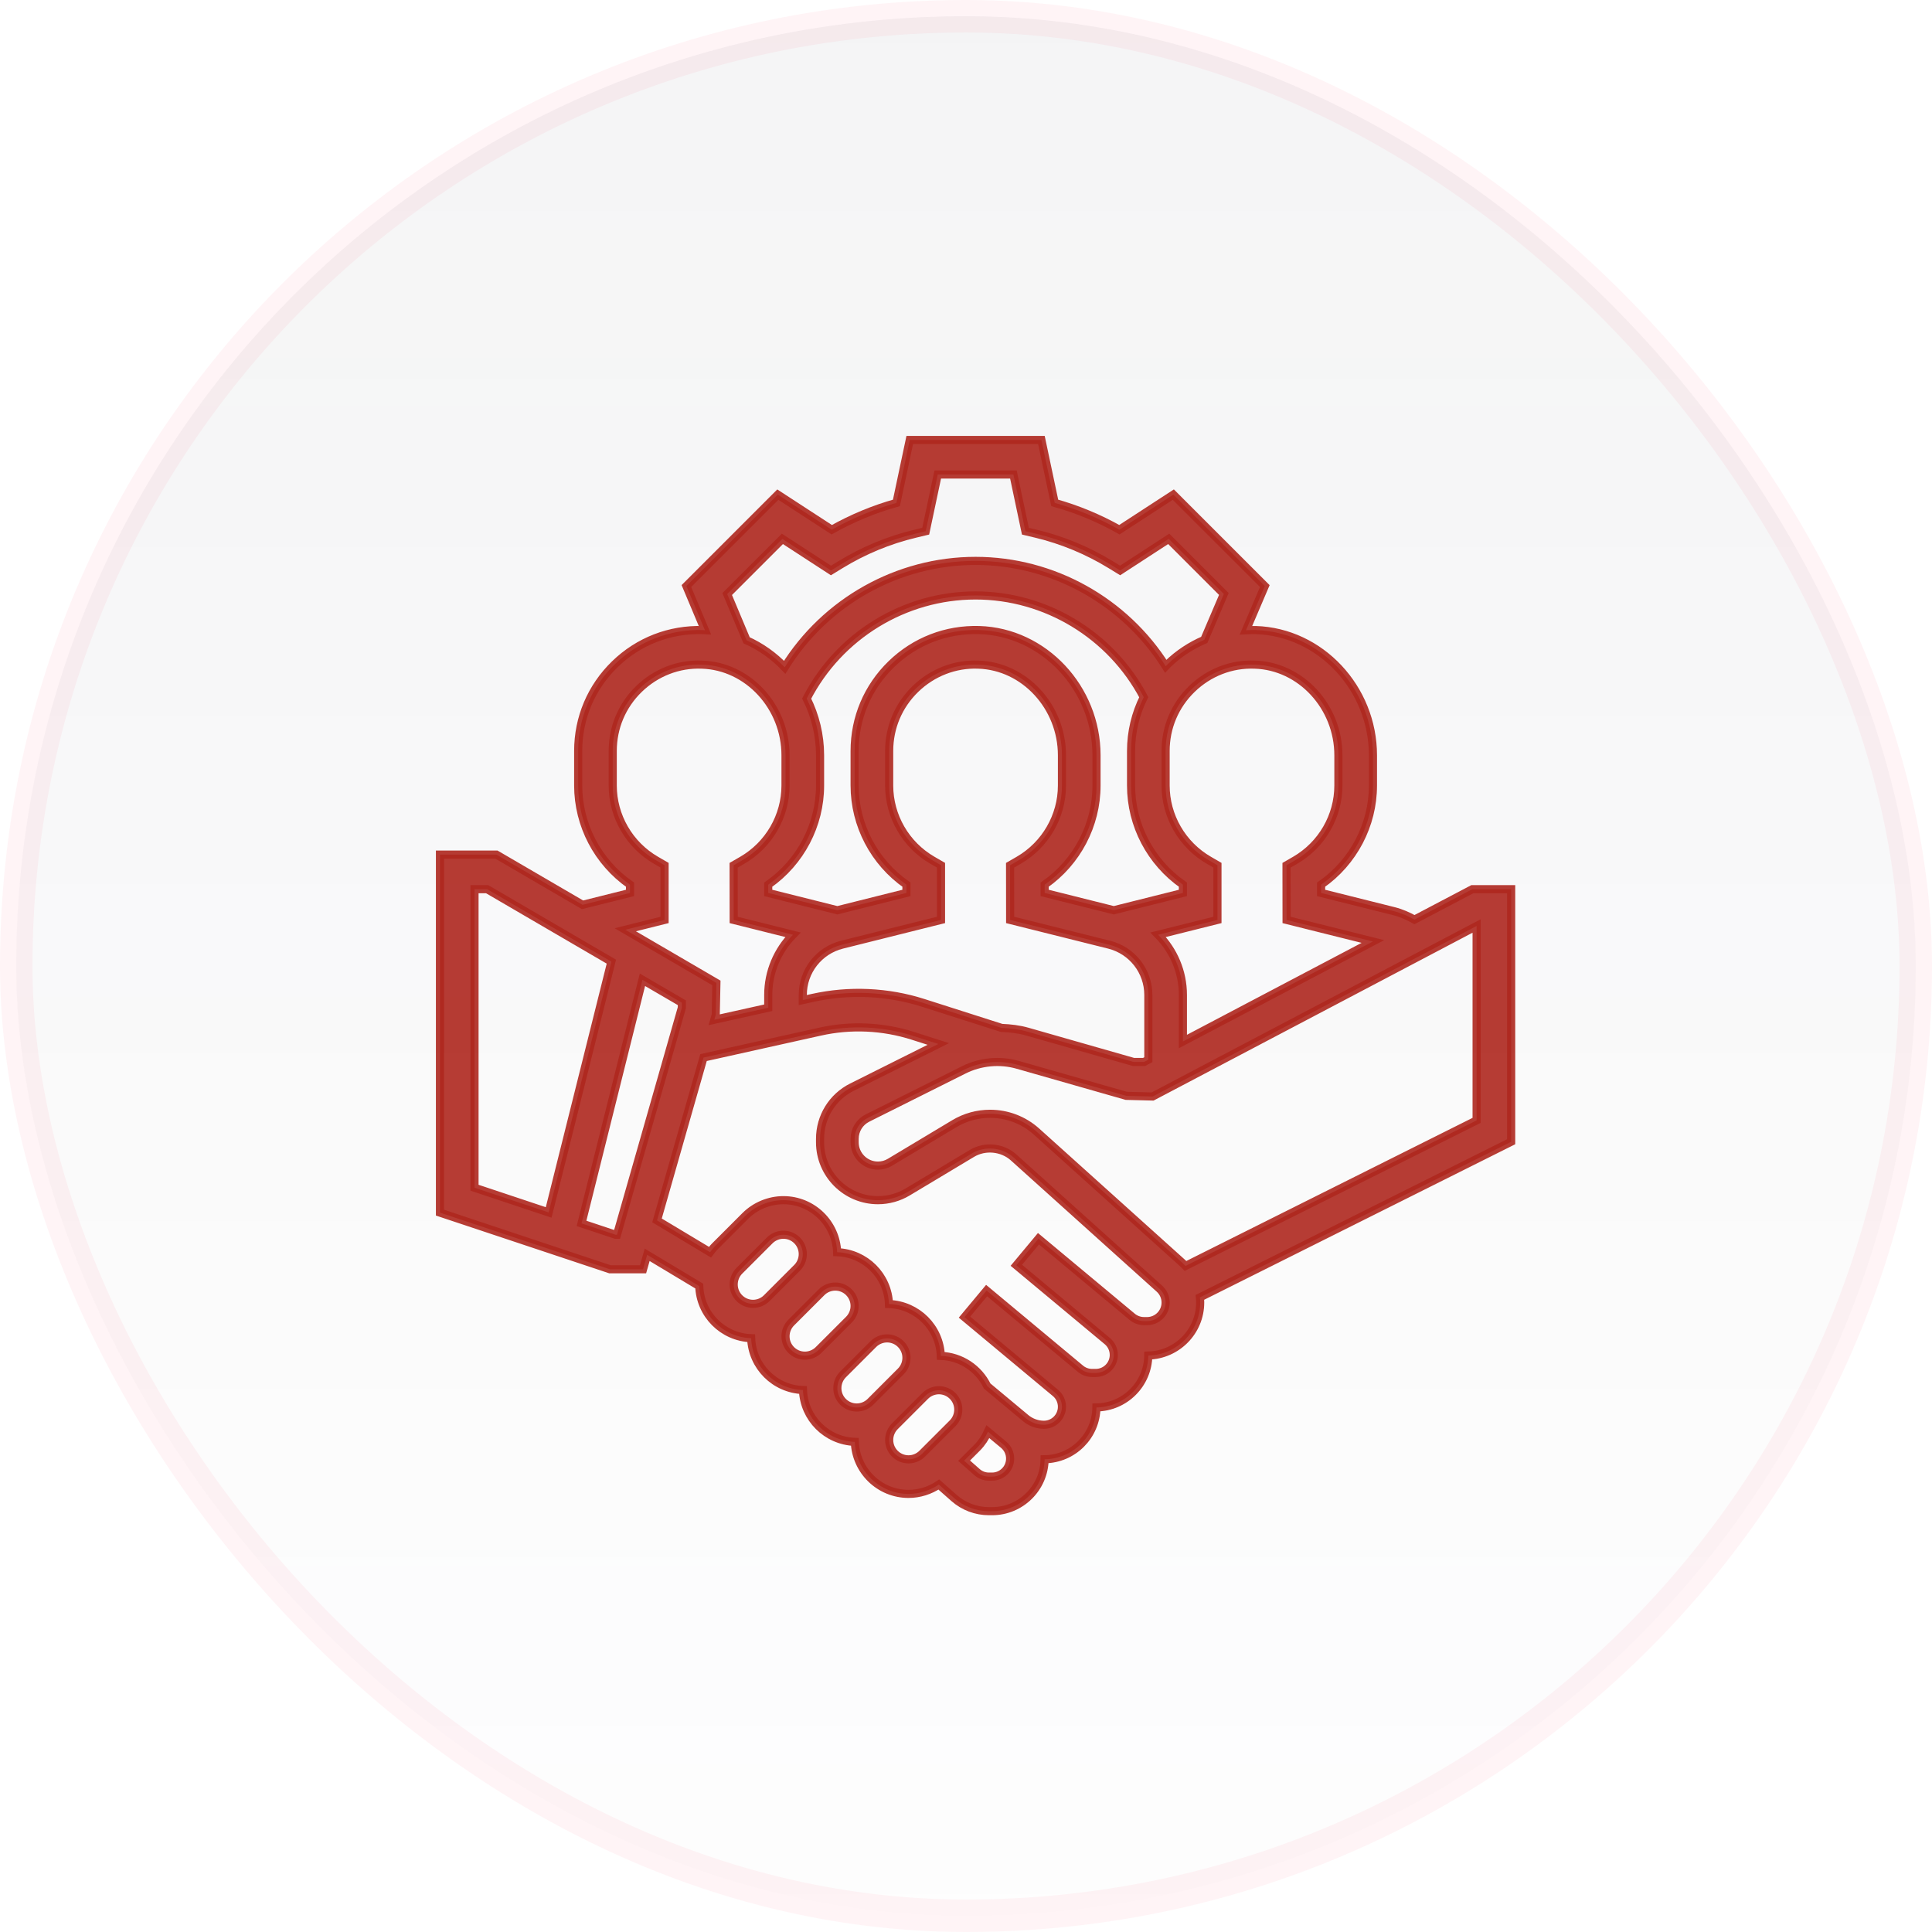 <svg width="119" height="119" viewBox="0 0 119 119" fill="none" xmlns="http://www.w3.org/2000/svg">
<rect opacity="0.05" x="1" y="1" width="117" height="117" rx="58.5" fill="url(#paint0_linear_1906_10689)" stroke="#FE1F3D" stroke-width="2"/>
<path opacity="0.9" d="M93.079 54.768H90.688L87.124 56.643C86.723 56.422 86.305 56.234 85.856 56.122L81.372 55V54.49C83.356 53.106 84.566 50.819 84.566 48.383V46.523C84.566 42.389 81.326 38.929 77.345 38.808C77.143 38.803 76.944 38.81 76.744 38.82L77.906 36.099L72.271 30.465L68.949 32.627C67.687 31.916 66.352 31.363 64.965 30.975L64.145 27.099H56.035L55.214 30.976C53.828 31.364 52.492 31.918 51.231 32.628L47.909 30.466L42.278 36.097L43.421 38.82C43.377 38.818 43.335 38.81 43.292 38.809C41.254 38.75 39.334 39.494 37.876 40.909C36.416 42.324 35.613 44.222 35.613 46.255V48.383C35.613 50.819 36.822 53.105 38.805 54.489V55L35.881 55.731L30.58 52.64H27.099V74.691L37.569 78.18H39.608L39.862 77.289L43.071 79.215C43.124 80.96 44.523 82.364 46.267 82.425C46.328 84.161 47.723 85.557 49.459 85.618C49.52 87.354 50.916 88.749 52.652 88.811C52.715 90.587 54.17 92.015 55.961 92.015C56.626 92.015 57.279 91.808 57.827 91.438L58.769 92.271C59.36 92.791 60.121 93.079 60.911 93.079H61.108C62.879 93.079 64.32 91.648 64.342 89.882C66.094 89.86 67.512 88.442 67.534 86.69C69.287 86.668 70.707 85.247 70.727 83.494C72.496 83.453 73.924 82.007 73.924 80.229C73.924 80.122 73.919 80.016 73.908 79.91L93.079 70.325V54.768ZM82.437 46.523V48.383C82.437 50.272 81.417 52.036 79.774 52.988L79.242 53.295L79.246 56.663L84.563 57.991L72.86 64.151V61.284C72.86 59.854 72.282 58.544 71.335 57.576L74.988 56.663V53.293L74.457 52.986C72.815 52.036 71.795 50.272 71.795 48.383V46.255C71.795 44.803 72.369 43.446 73.412 42.435C74.454 41.425 75.836 40.881 77.281 40.937C80.124 41.022 82.437 43.528 82.437 46.523ZM61.694 63.314L56.876 61.775C54.681 61.071 52.305 60.966 50.057 61.464L49.447 61.599V61.284C49.447 59.817 50.442 58.543 51.865 58.186L57.961 56.663V53.293L57.43 52.986C55.788 52.036 54.768 50.272 54.768 48.383V46.255C54.768 44.803 55.342 43.446 56.385 42.435C57.427 41.425 58.818 40.881 60.254 40.937C63.097 41.022 65.41 43.528 65.41 46.523V48.383C65.41 50.272 64.39 52.036 62.747 52.988L62.215 53.295L62.219 56.663L68.313 58.186C69.736 58.543 70.731 59.817 70.731 61.284V65.272L70.468 65.41H69.816L63.273 63.541C62.758 63.394 62.227 63.335 61.694 63.314V63.314ZM49.686 43.027C51.684 39.154 55.707 36.677 60.089 36.677C64.43 36.677 68.436 39.121 70.449 42.941C69.942 43.957 69.667 45.082 69.667 46.255V48.383C69.667 50.819 70.876 53.105 72.86 54.489V55L68.603 56.066L64.345 55V54.49C66.328 53.106 67.539 50.819 67.539 48.383V46.523C67.539 42.389 64.299 38.929 60.318 38.808C58.281 38.748 56.36 39.493 54.902 40.908C53.443 42.324 52.64 44.222 52.64 46.255V48.383C52.64 50.819 53.849 53.105 55.832 54.489V55L51.576 56.066L47.318 55V54.49C49.301 53.106 50.511 50.819 50.511 48.383V46.523C50.511 45.27 50.21 44.081 49.686 43.027V43.027ZM44.791 36.59L48.191 33.191L51.184 35.138L51.757 34.787C53.191 33.908 54.742 33.264 56.364 32.876L57.019 32.719L57.76 29.227H62.42L63.158 32.718L63.813 32.874C65.436 33.263 66.986 33.907 68.421 34.786L68.994 35.137L71.986 33.19L75.382 36.586L74.175 39.413C73.353 39.766 72.591 40.263 71.928 40.906C71.885 40.949 71.847 40.994 71.805 41.038C69.297 37.053 64.865 34.548 60.089 34.548C55.279 34.548 50.834 37.076 48.333 41.102C47.664 40.401 46.868 39.834 45.986 39.438L44.791 36.59ZM40.934 56.663V53.293L40.403 52.986C38.761 52.036 37.741 50.272 37.741 48.383V46.255C37.741 44.803 38.315 43.446 39.358 42.435C40.4 41.425 41.785 40.881 43.227 40.937C46.07 41.022 48.383 43.528 48.383 46.523V48.383C48.383 50.272 47.362 52.036 45.719 52.988L45.187 53.295L45.191 56.663L48.843 57.576C47.897 58.544 47.319 59.854 47.319 61.284V62.072L43.999 62.81L44.086 62.509L44.126 60.542L38.514 57.268L40.934 56.663ZM29.227 54.768H30.003L37.657 59.232L33.795 74.679L29.227 73.156V54.768ZM37.914 76.052L35.819 75.354L39.571 60.349L41.998 61.764V62.068L38.003 76.052H37.914ZM45.191 79.116C45.191 78.802 45.317 78.494 45.54 78.272L47.41 76.401C47.633 76.179 47.94 76.052 48.254 76.052C48.912 76.052 49.447 76.587 49.447 77.245C49.447 77.559 49.321 77.867 49.098 78.089L47.227 79.96C47.005 80.182 46.697 80.309 46.383 80.309C45.726 80.309 45.191 79.774 45.191 79.116ZM48.383 82.308C48.383 81.995 48.51 81.687 48.732 81.465L50.603 79.594C50.825 79.371 51.133 79.245 51.447 79.245C52.105 79.245 52.64 79.78 52.64 80.438C52.64 80.752 52.513 81.059 52.291 81.282L50.42 83.152C50.198 83.375 49.89 83.501 49.576 83.501C48.918 83.501 48.383 82.966 48.383 82.308ZM51.576 85.501C51.576 85.187 51.702 84.879 51.925 84.657L53.795 82.786C54.018 82.564 54.325 82.437 54.639 82.437C55.297 82.437 55.832 82.972 55.832 83.63C55.832 83.944 55.706 84.252 55.483 84.474L53.613 86.345C53.39 86.567 53.083 86.694 52.769 86.694C52.111 86.694 51.576 86.159 51.576 85.501ZM55.961 89.887C55.303 89.887 54.768 89.351 54.768 88.694C54.768 88.38 54.895 88.072 55.117 87.85L56.988 85.979C57.211 85.757 57.518 85.63 57.832 85.63C58.49 85.63 59.025 86.165 59.025 86.823C59.025 87.137 58.898 87.444 58.676 87.667L56.805 89.537C56.583 89.76 56.275 89.887 55.961 89.887ZM61.108 90.951H60.911C60.639 90.951 60.38 90.852 60.178 90.673L59.382 89.971L60.181 89.172C60.466 88.886 60.687 88.547 60.851 88.183L61.819 88.988C62.072 89.199 62.218 89.51 62.218 89.841C62.218 90.453 61.72 90.951 61.108 90.951V90.951ZM70.651 81.373H70.467C70.2 81.373 69.939 81.278 69.735 81.107L63.964 76.298L62.601 77.934L68.205 82.603C68.457 82.814 68.603 83.125 68.603 83.456C68.603 84.068 68.105 84.566 67.493 84.566H67.261C67.002 84.566 66.75 84.474 66.551 84.308L60.77 79.492L59.407 81.127L65.011 85.797C65.264 86.007 65.41 86.317 65.41 86.648C65.41 87.26 64.912 87.758 64.3 87.758C63.892 87.758 63.494 87.613 63.181 87.353L60.805 85.373C60.282 84.304 59.207 83.558 57.948 83.513C57.886 81.777 56.491 80.382 54.755 80.321C54.694 78.585 53.299 77.189 51.563 77.128C51.5 75.352 50.045 73.924 48.254 73.924C47.38 73.924 46.524 74.278 45.906 74.896L44.035 76.767C43.923 76.879 43.831 77.006 43.736 77.131L40.468 75.17L43.333 65.14L50.518 63.542C52.402 63.121 54.389 63.213 56.227 63.801L57.795 64.302L52.48 66.96C51.266 67.568 50.511 68.79 50.511 70.148V70.359C50.511 72.324 52.111 73.924 54.077 73.924C54.722 73.924 55.358 73.748 55.91 73.415L59.873 71.039C60.669 70.562 61.737 70.666 62.425 71.284L71.417 79.377C71.657 79.595 71.795 79.905 71.795 80.229C71.795 80.86 71.282 81.373 70.651 81.373V81.373ZM90.951 69.009L73.022 77.974C72.964 77.912 72.903 77.854 72.839 77.796L63.849 69.704C63.062 68.993 62.043 68.603 60.982 68.603C60.206 68.603 59.444 68.814 58.777 69.214L54.813 71.591C54.59 71.725 54.336 71.795 54.077 71.795C53.284 71.795 52.64 71.151 52.64 70.359V70.148C52.64 69.6 52.944 69.108 53.434 68.864L59.37 65.895C60.386 65.387 61.592 65.273 62.687 65.588L69.374 67.498L70.994 67.538L90.951 57.035V69.009Z" fill="#AE271E" stroke="#AE271E" stroke-width="0.5"/>
<defs>
<linearGradient id="paint0_linear_1906_10689" x1="59.5" y1="0" x2="59.5" y2="119" gradientUnits="userSpaceOnUse">
<stop stop-color="#242538"/>
<stop offset="1" stop-color="#242538" stop-opacity="0.1"/>
</linearGradient>
</defs>
</svg>
